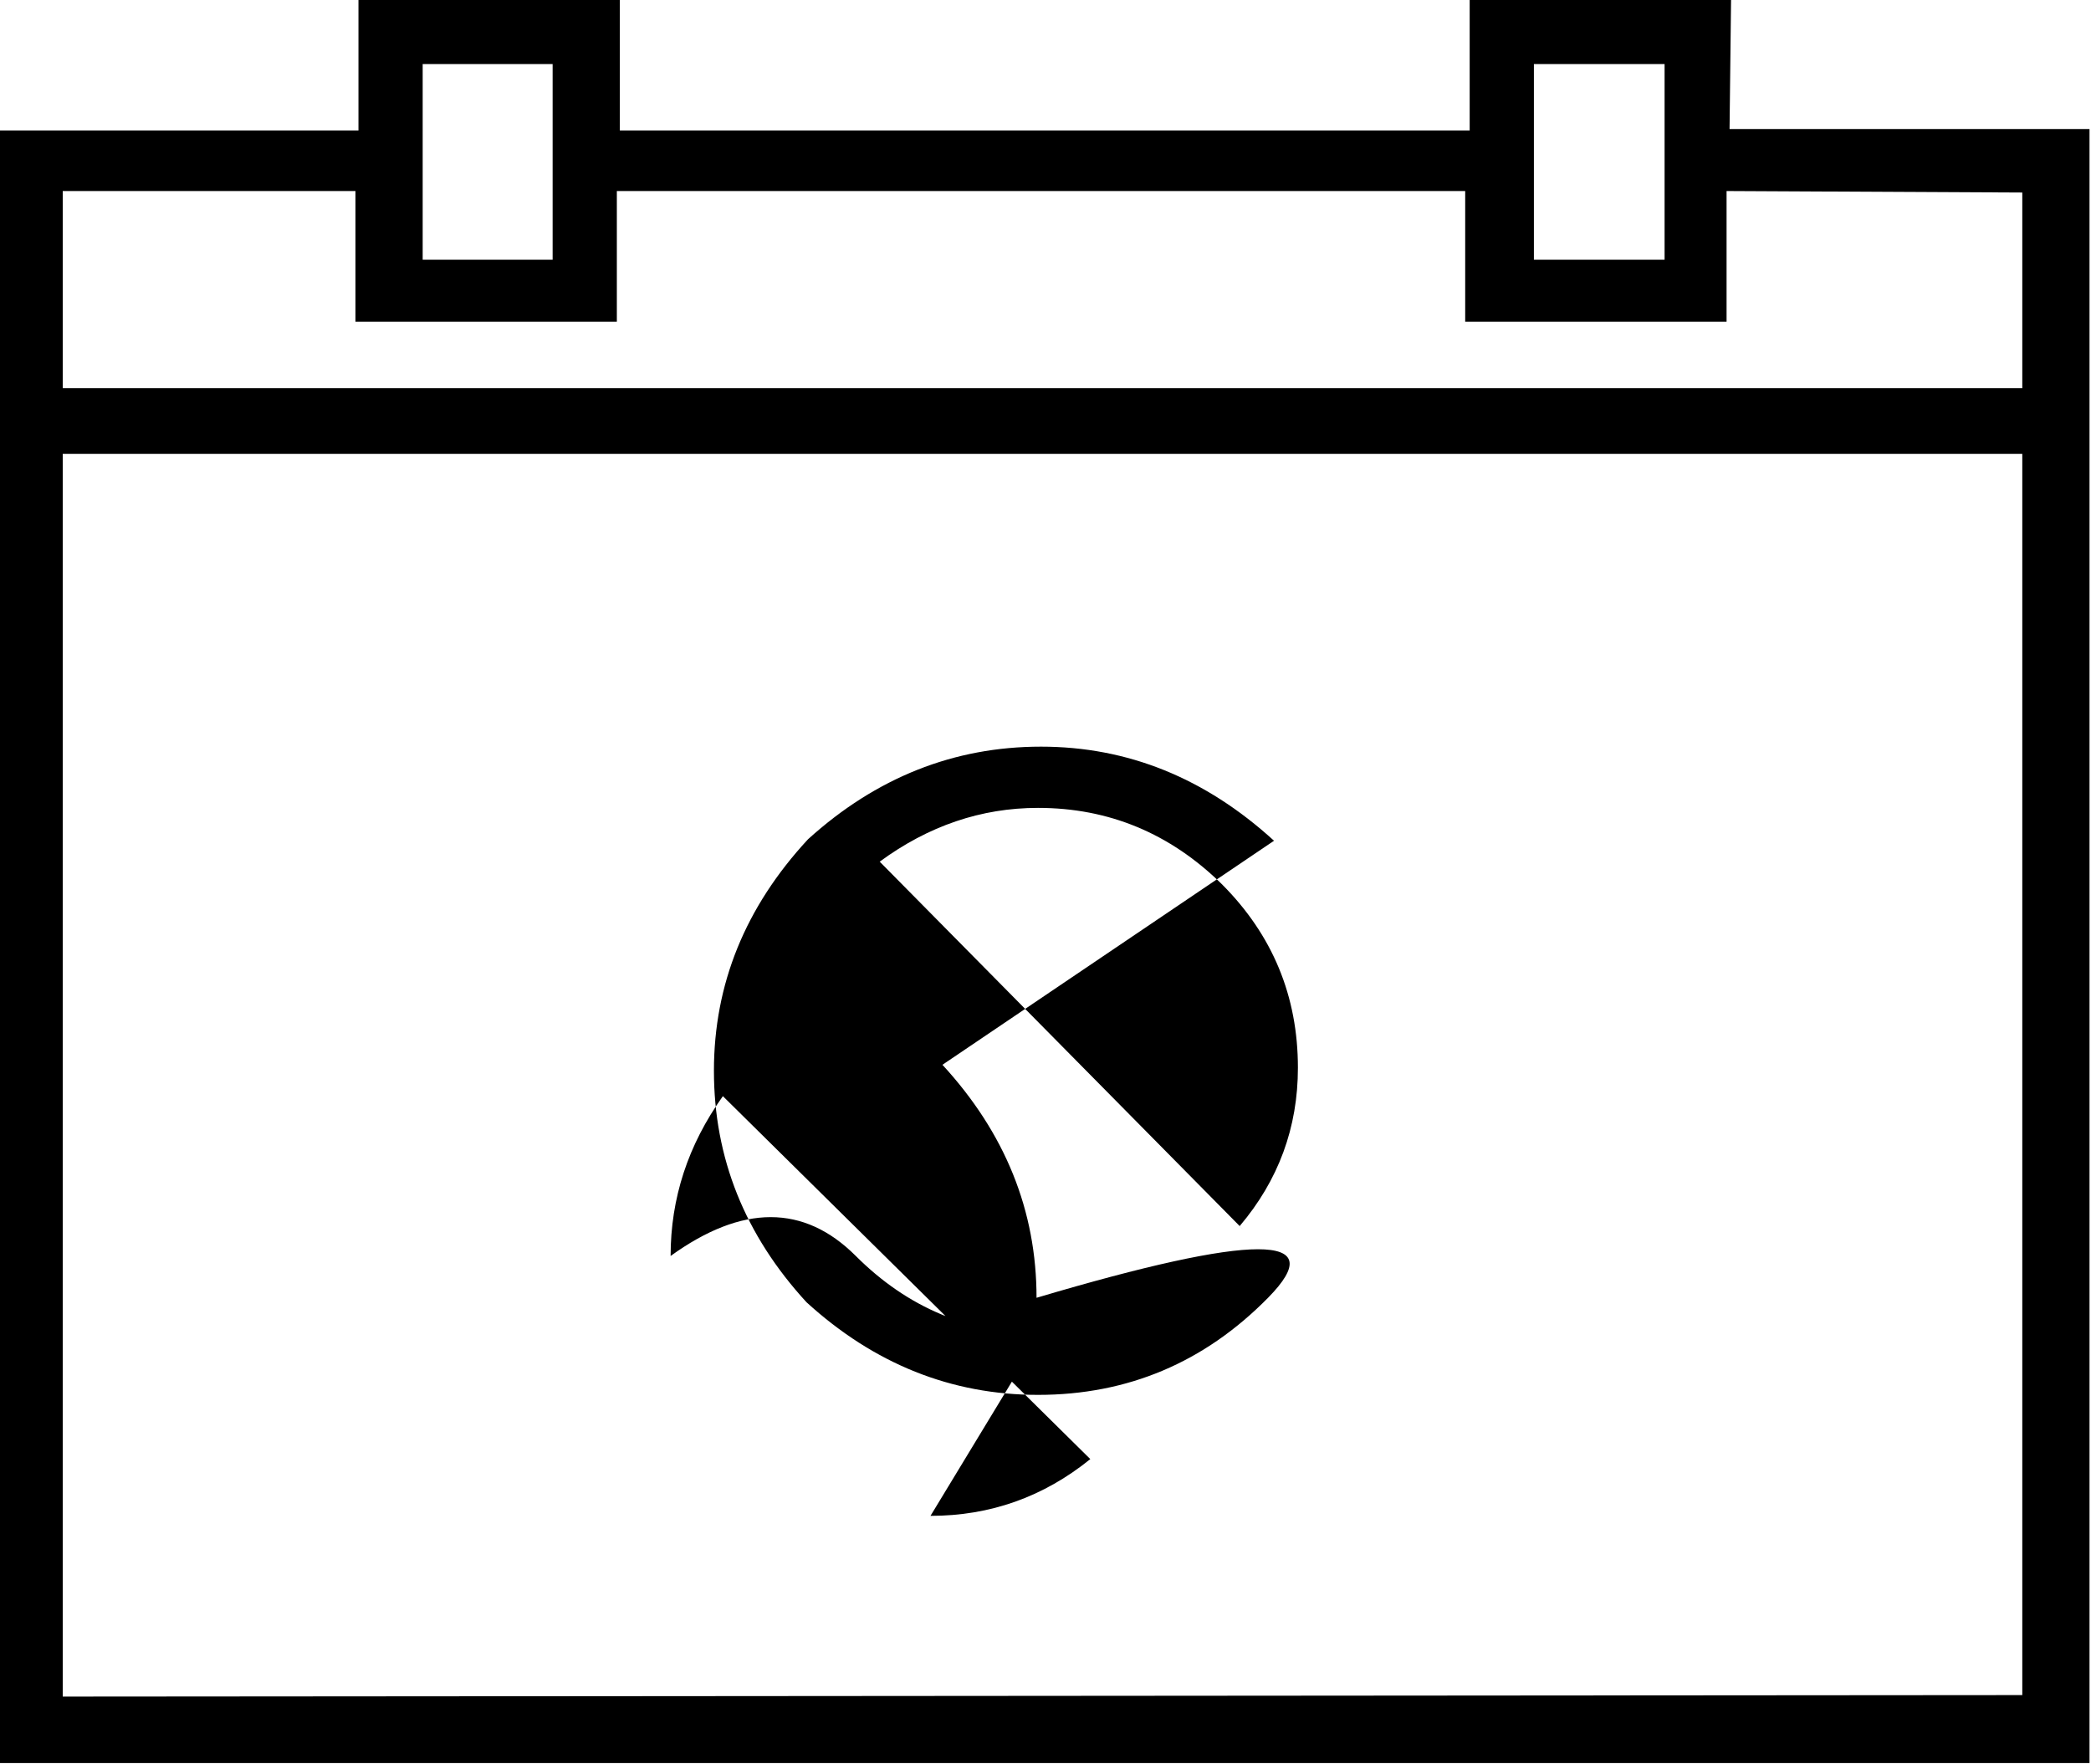 <svg viewBox="0 -24.719 14 11.812" xmlns="http://www.w3.org/2000/svg"><path d="M11.59-24.72H9.84v.875H4.15v-.875H2.4v.875H-.01v10.93h14v-10.94h-2.41Zm-1.32.43h.875v1.31h-.875Zm-7.44 0H3.7v1.31H2.83ZM.42-13.36v-8.32H13.54v8.31ZM13.54-23.43v1.31H.42v-1.32h1.96v.875h1.75v-.875h5.68v.875h1.75v-.875Zm-5.01 4.34q-.69-.63-1.56-.63 -.875 0-1.56.62 -.63.68-.63 1.55 0 .875.62 1.55 .68.62 1.55.62 .9 0 1.54-.65t-1.55 2.73417e-303q0-.875-.63-1.56Zm-1.56 3.3q-.72 0-1.24-.52t-1.24 1.09367e-302q0-.58.35-1.07l2.46 2.43q-.47.38-1.07.38Zm1.36-.69l-2.44-2.47q.49-.36 1.06-.36 .71 0 1.23.51 .51.51.51 1.23 0 .6-.39 1.06Z"/></svg>